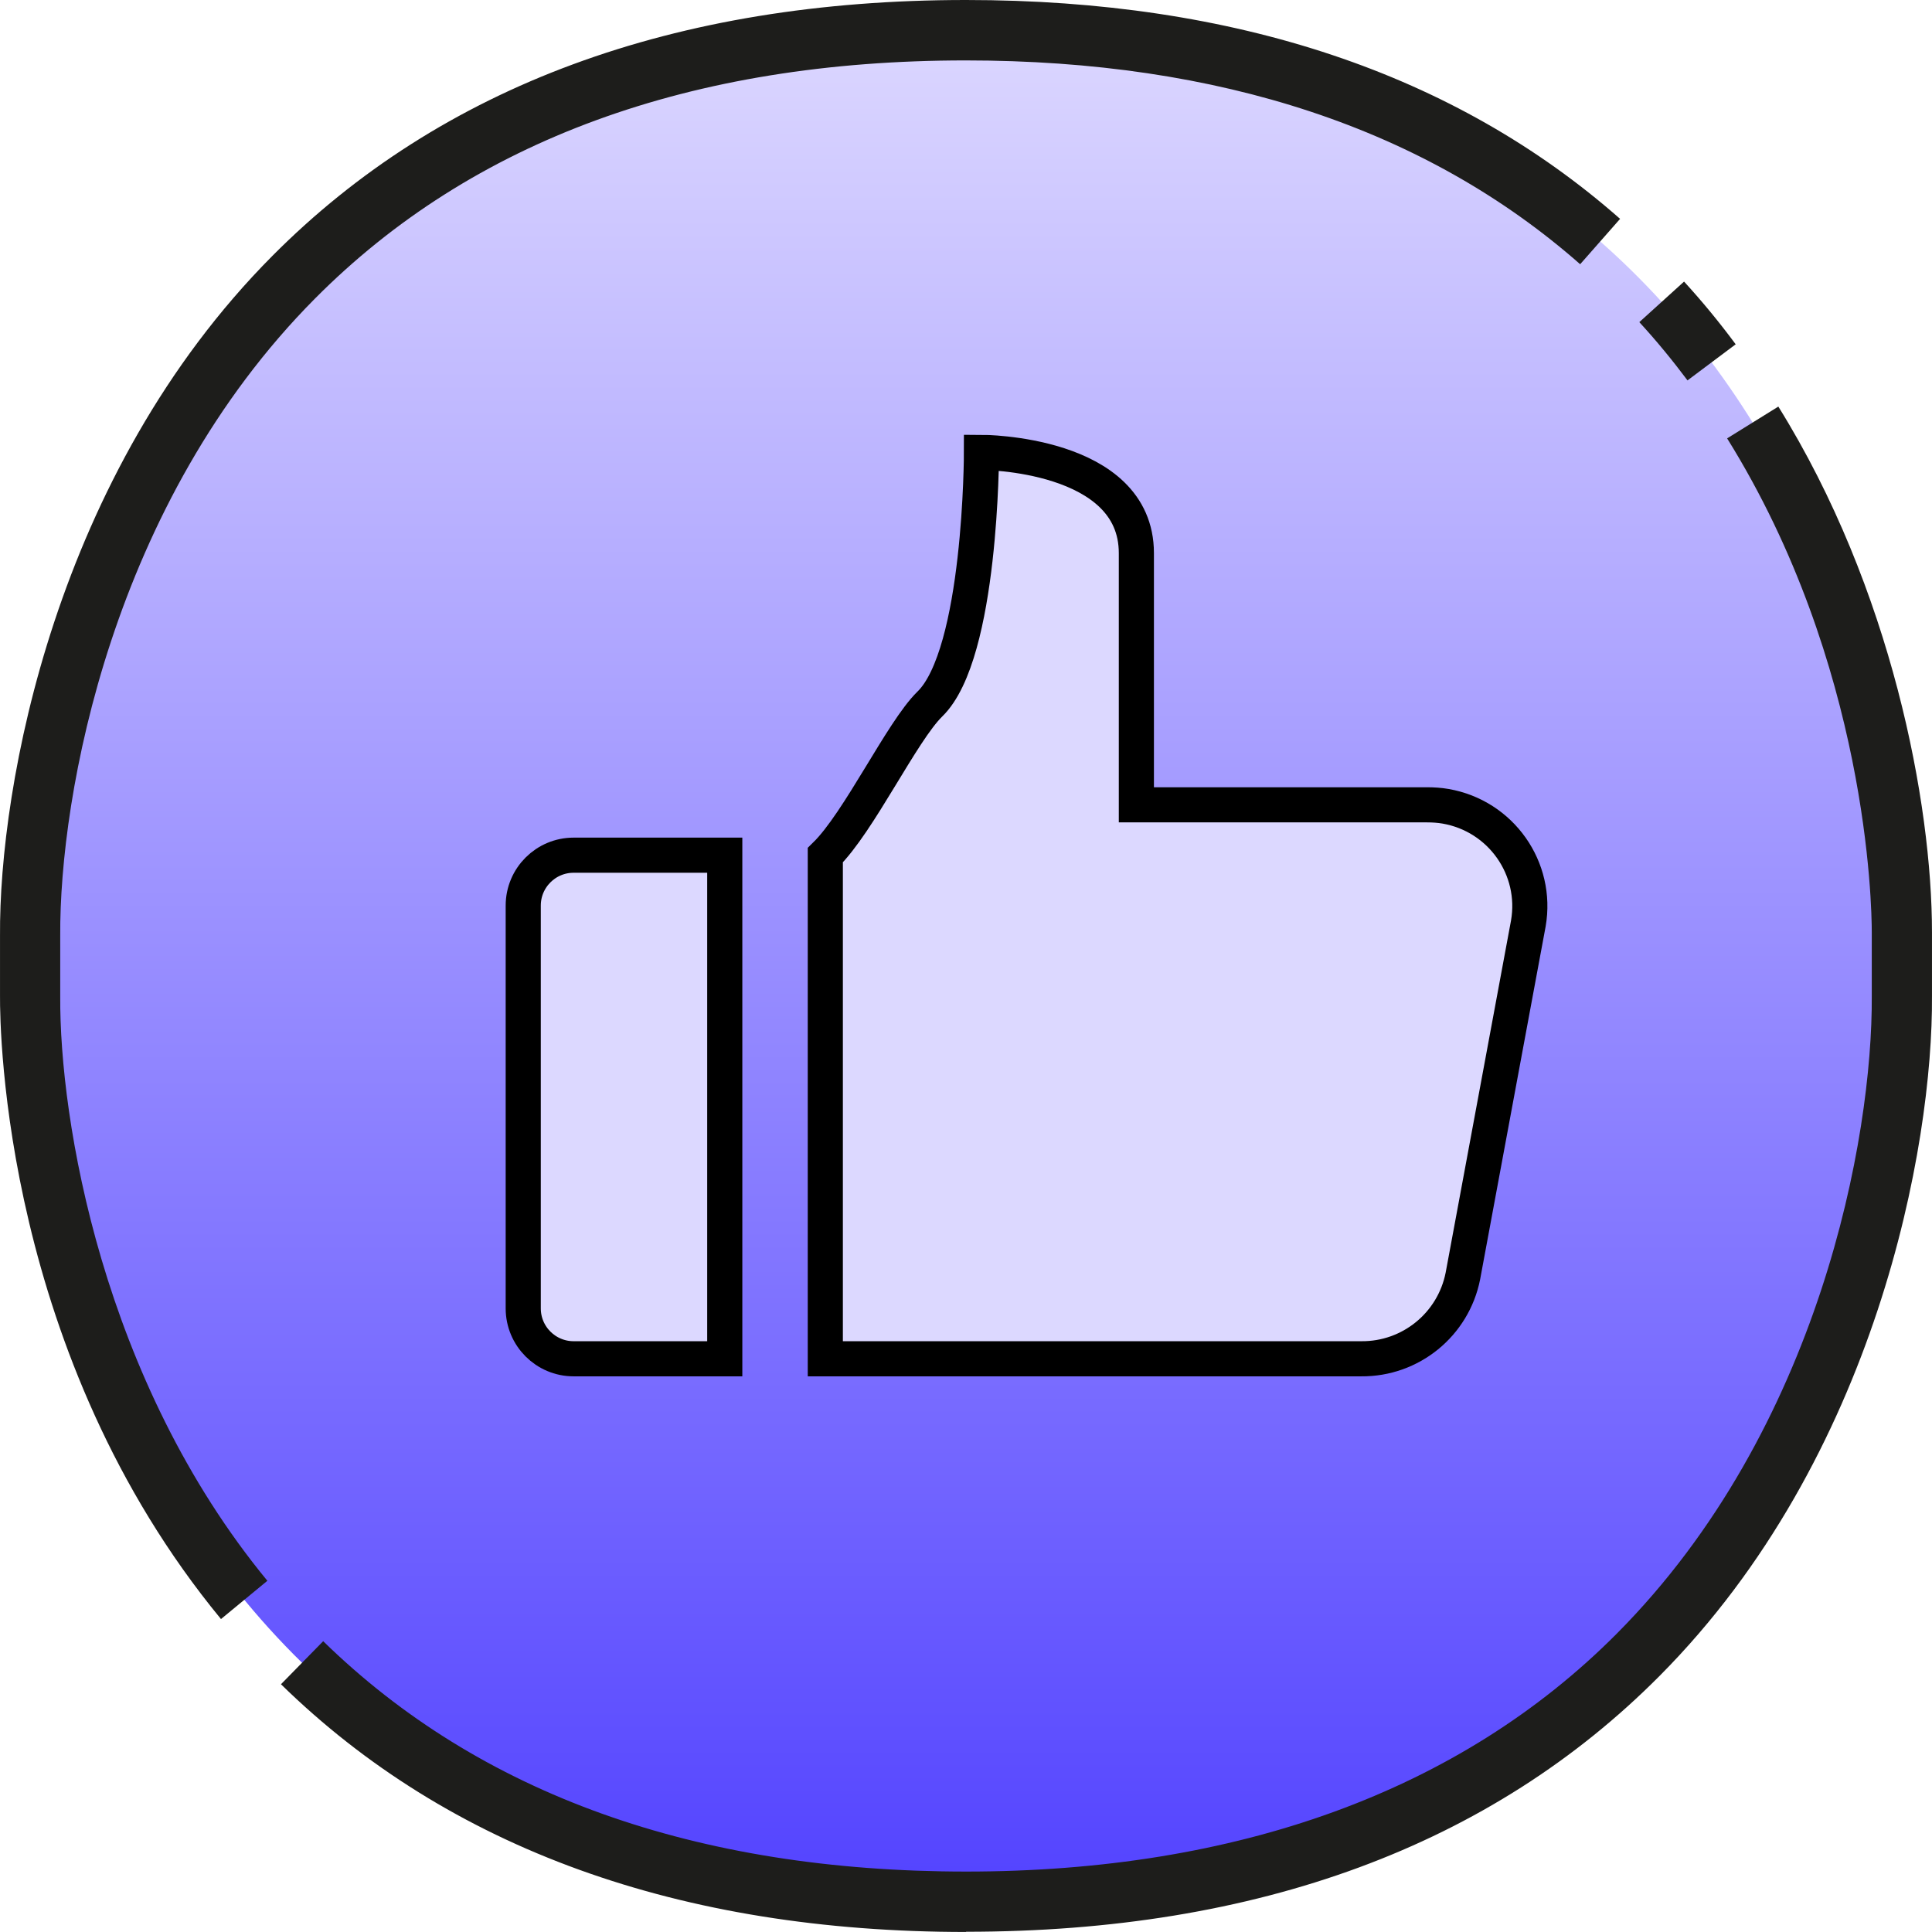 <svg width="110" height="110" viewBox="0 0 110 110" fill="none" xmlns="http://www.w3.org/2000/svg">
<path d="M55.012 108.284C7.404 108.284 1.667 67.032 1.739 56.725V53.285C1.667 42.978 7.416 1.726 55.012 1.726C102.62 1.726 108.357 42.978 108.285 53.285V56.725C108.357 67.032 102.608 108.284 55.012 108.284Z" fill="url(#paint0_linear_2_2)"/>
<path d="M96.074 21.65C95.217 20.507 94.3 19.388 93.336 18.341L95.883 16.032C96.919 17.163 97.907 18.365 98.823 19.603L96.074 21.662V21.65Z" fill="#1D1D1B"/>
<path d="M12.581 92.181C0.227 77.184 -0.011 58.76 0.001 56.701V53.273C-0.059 44.764 3.143 27.006 15.509 14.568C25.114 4.904 38.397 0 55 0C70.318 0 82.851 4.19 92.241 12.461L89.968 15.044C81.22 7.344 69.449 3.44 54.988 3.44C39.337 3.44 26.876 7.998 17.937 16.996C6.368 28.636 3.381 45.275 3.429 53.273V56.725C3.381 63.723 5.821 78.589 15.223 90.003L12.569 92.193L12.581 92.181Z" fill="#1D1D1B"/>
<path d="M55.012 109.998C38.694 109.998 25.566 105.249 15.997 95.894L18.401 93.443C27.304 102.143 39.623 106.559 55.012 106.559C70.401 106.559 83.124 102 92.063 93.002C103.632 81.362 106.619 64.723 106.571 56.725V53.083C106.571 51.559 106.345 37.825 98.335 24.959L101.251 23.149C107.714 33.54 109.999 45.763 109.999 53.083V56.713C110.059 65.223 106.857 82.981 94.491 95.418C84.886 105.083 71.603 109.986 55 109.986L55.012 109.998Z" fill="#1D1D1B"/>
<path d="M32.66 77.363C31.077 77.363 29.791 76.078 29.791 74.495V51.559C29.791 49.977 31.077 48.691 32.66 48.691H41.265V77.363H32.66V77.363Z" fill="#DCD8FF" stroke="black" stroke-width="2" stroke-miterlimit="10"/>
<path d="M81.244 45.823H64.7V31.493C64.7 25.756 55.881 25.756 55.881 25.756C55.881 25.756 55.881 37.23 52.941 40.086C51.346 41.645 48.906 46.822 46.99 48.691V77.363H77.507C80.316 77.387 82.744 75.411 83.291 72.65L87.016 52.583C87.564 49.441 85.457 46.454 82.303 45.906C81.958 45.847 81.601 45.823 81.244 45.823V45.823Z" fill="#DCD8FF" stroke="black" stroke-width="2" stroke-miterlimit="10"/>
<defs>
<linearGradient id="paint0_linear_2_2" x1="55.012" y1="2.238" x2="55.012" y2="108.796" gradientUnits="userSpaceOnUse">
<stop stop-color="#DBD6FF"/>
<stop offset="1" stop-color="#5242FF"/>
</linearGradient>
</defs>
</svg>
